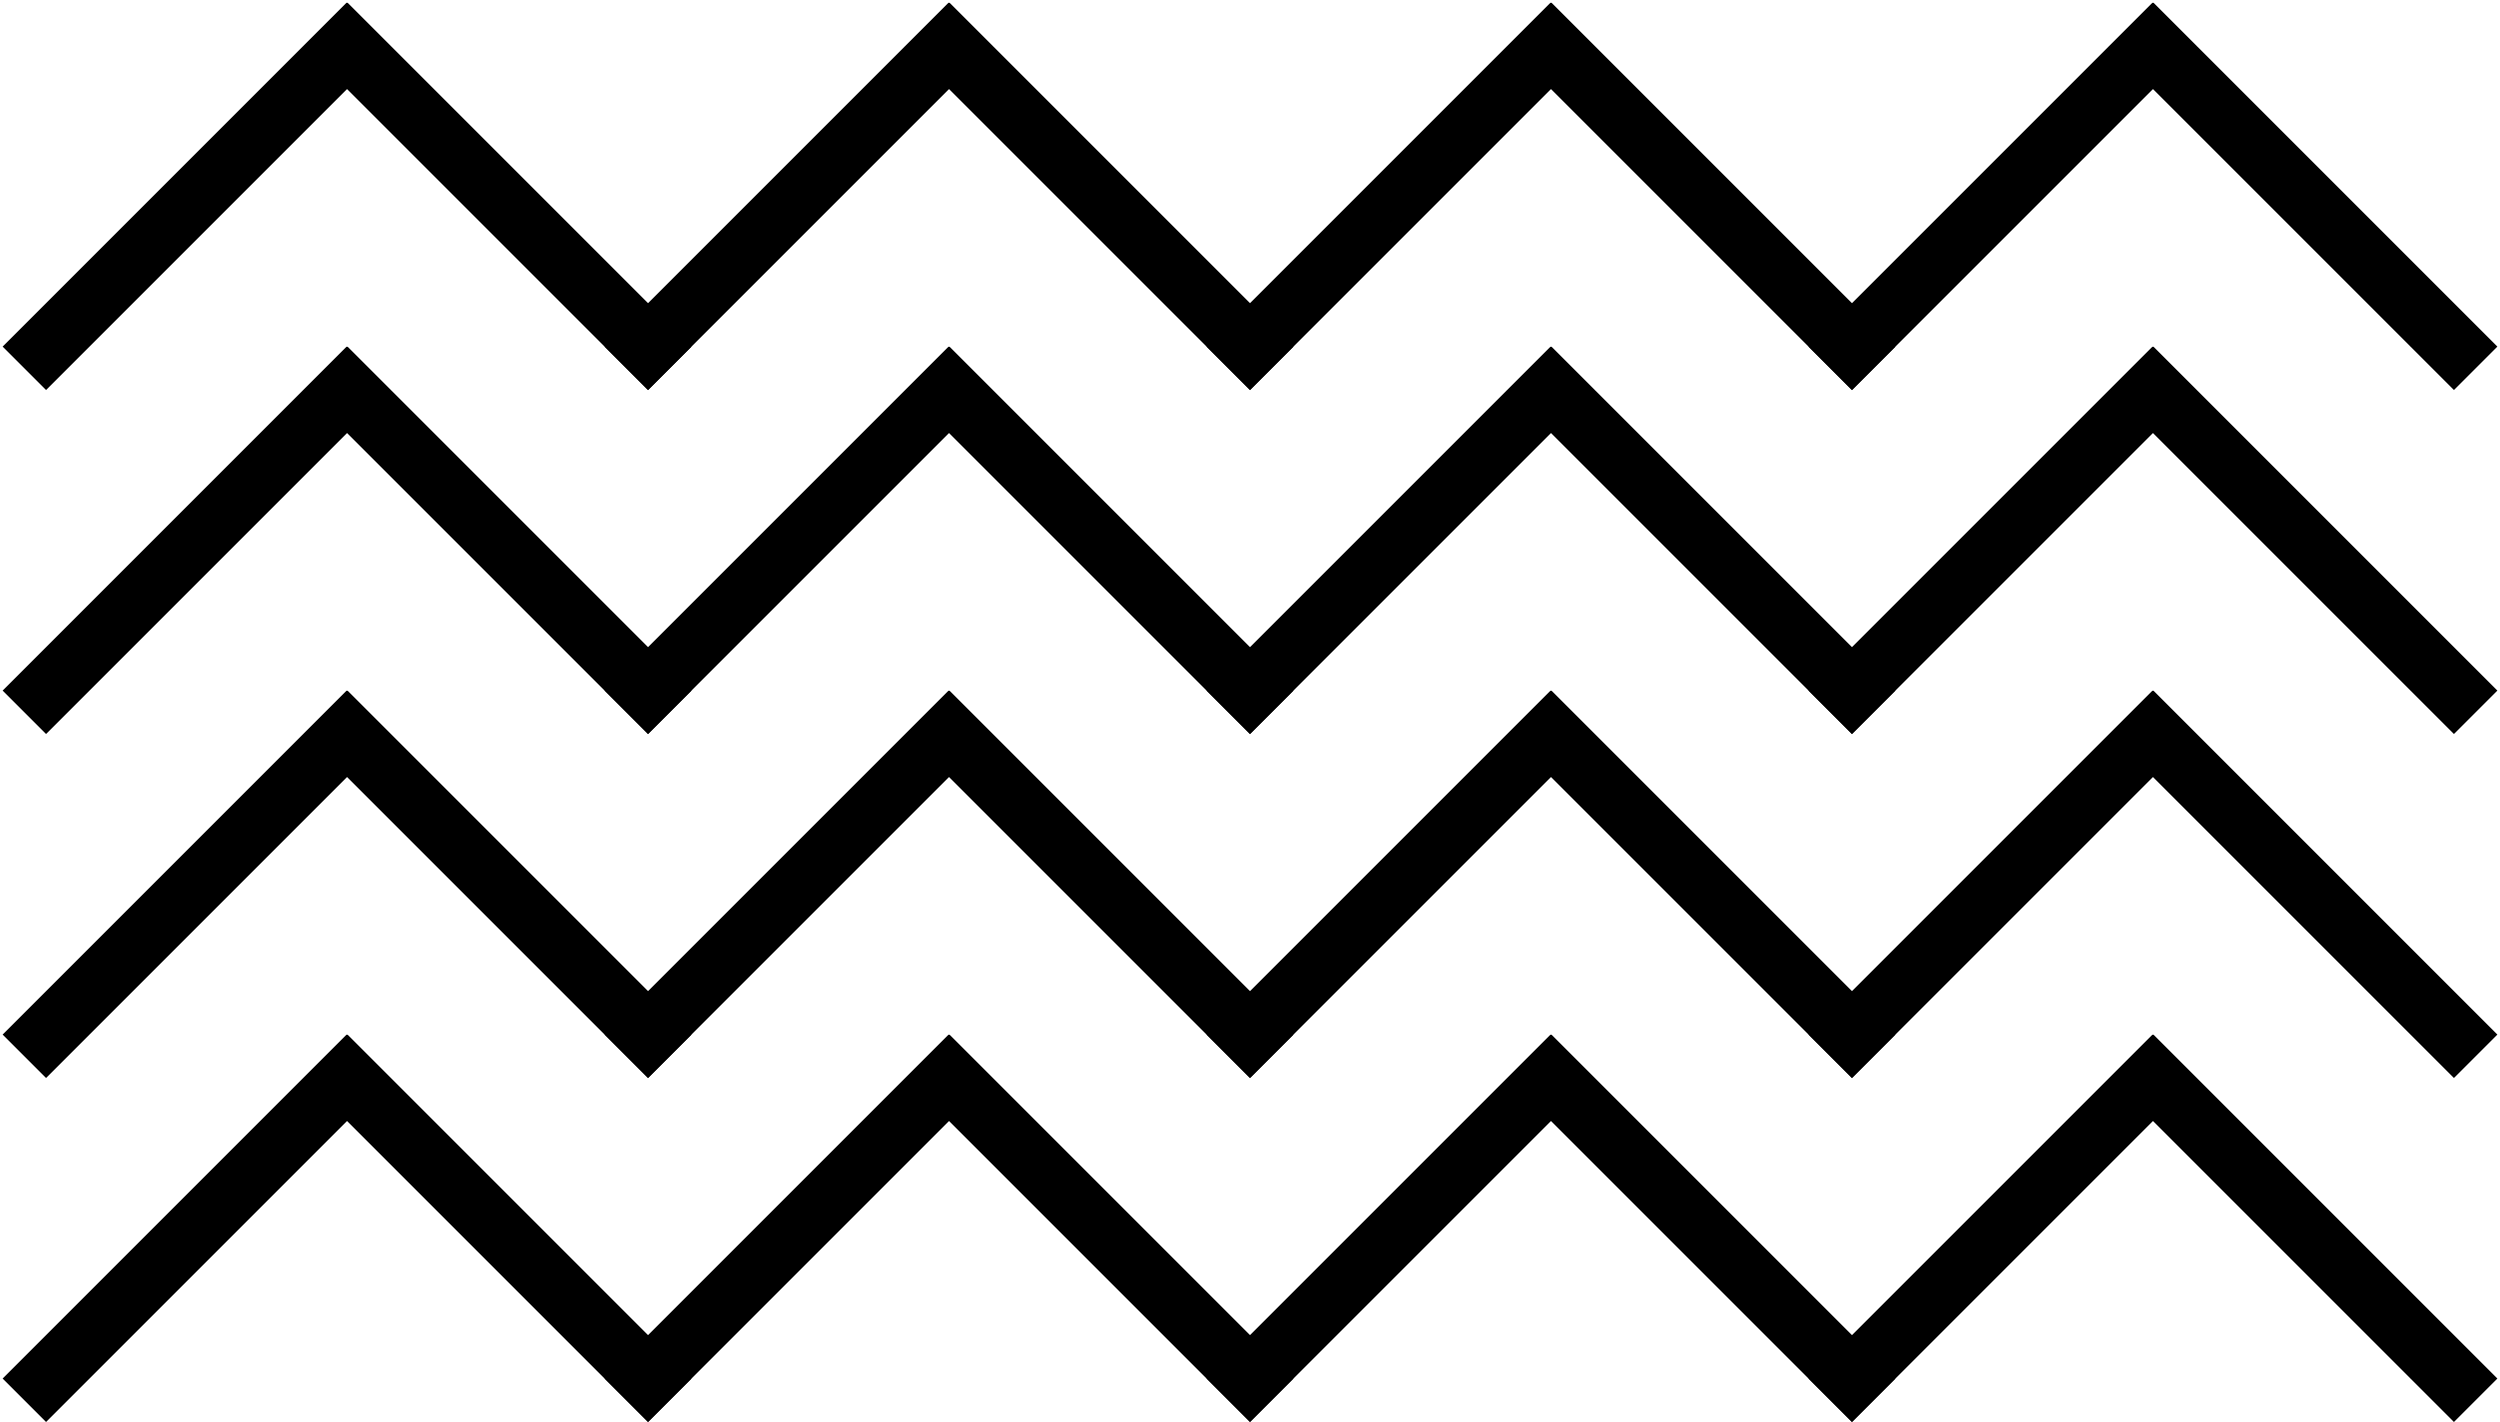 <svg width="814" height="463" viewBox="0 0 814 463" fill="none" xmlns="http://www.w3.org/2000/svg">
<line x1="7.929" y1="119.929" x2="119.929" y2="7.929" stroke="black" stroke-width="20"/>
<line x1="106.071" y1="7.929" x2="218.071" y2="119.929" stroke="black" stroke-width="20"/>
<line x1="203.929" y1="119.929" x2="315.929" y2="7.929" stroke="black" stroke-width="20"/>
<line x1="302.071" y1="7.929" x2="414.071" y2="119.929" stroke="black" stroke-width="20"/>
<line x1="399.929" y1="119.929" x2="511.929" y2="7.929" stroke="black" stroke-width="20"/>
<line x1="498.071" y1="7.929" x2="610.071" y2="119.929" stroke="black" stroke-width="20"/>
<line x1="595.929" y1="119.929" x2="707.929" y2="7.929" stroke="black" stroke-width="20"/>
<line x1="694.071" y1="7.929" x2="806.071" y2="119.929" stroke="black" stroke-width="20"/>
<line x1="7.929" y1="231.929" x2="119.929" y2="119.929" stroke="black" stroke-width="20"/>
<line x1="106.071" y1="119.929" x2="218.071" y2="231.929" stroke="black" stroke-width="20"/>
<line x1="203.929" y1="231.929" x2="315.929" y2="119.929" stroke="black" stroke-width="20"/>
<line x1="302.071" y1="119.929" x2="414.071" y2="231.929" stroke="black" stroke-width="20"/>
<line x1="399.929" y1="231.929" x2="511.929" y2="119.929" stroke="black" stroke-width="20"/>
<line x1="498.071" y1="119.929" x2="610.071" y2="231.929" stroke="black" stroke-width="20"/>
<line x1="595.929" y1="231.929" x2="707.929" y2="119.929" stroke="black" stroke-width="20"/>
<line x1="694.071" y1="119.929" x2="806.071" y2="231.929" stroke="black" stroke-width="20"/>
<line x1="7.929" y1="343.929" x2="119.929" y2="231.929" stroke="black" stroke-width="20"/>
<line x1="106.071" y1="231.929" x2="218.071" y2="343.929" stroke="black" stroke-width="20"/>
<line x1="203.929" y1="343.929" x2="315.929" y2="231.929" stroke="black" stroke-width="20"/>
<line x1="302.071" y1="231.929" x2="414.071" y2="343.929" stroke="black" stroke-width="20"/>
<line x1="399.929" y1="343.929" x2="511.929" y2="231.929" stroke="black" stroke-width="20"/>
<line x1="498.071" y1="231.929" x2="610.071" y2="343.929" stroke="black" stroke-width="20"/>
<line x1="595.929" y1="343.929" x2="707.929" y2="231.929" stroke="black" stroke-width="20"/>
<line x1="694.071" y1="231.929" x2="806.071" y2="343.929" stroke="black" stroke-width="20"/>
<line x1="7.929" y1="455.929" x2="119.929" y2="343.929" stroke="black" stroke-width="20"/>
<line x1="106.071" y1="343.929" x2="218.071" y2="455.929" stroke="black" stroke-width="20"/>
<line x1="203.929" y1="455.929" x2="315.929" y2="343.929" stroke="black" stroke-width="20"/>
<line x1="302.071" y1="343.929" x2="414.071" y2="455.929" stroke="black" stroke-width="20"/>
<line x1="399.929" y1="455.929" x2="511.929" y2="343.929" stroke="black" stroke-width="20"/>
<line x1="498.071" y1="343.929" x2="610.071" y2="455.929" stroke="black" stroke-width="20"/>
<line x1="595.929" y1="455.929" x2="707.929" y2="343.929" stroke="black" stroke-width="20"/>
<line x1="694.071" y1="343.929" x2="806.071" y2="455.929" stroke="black" stroke-width="20"/>
</svg>
